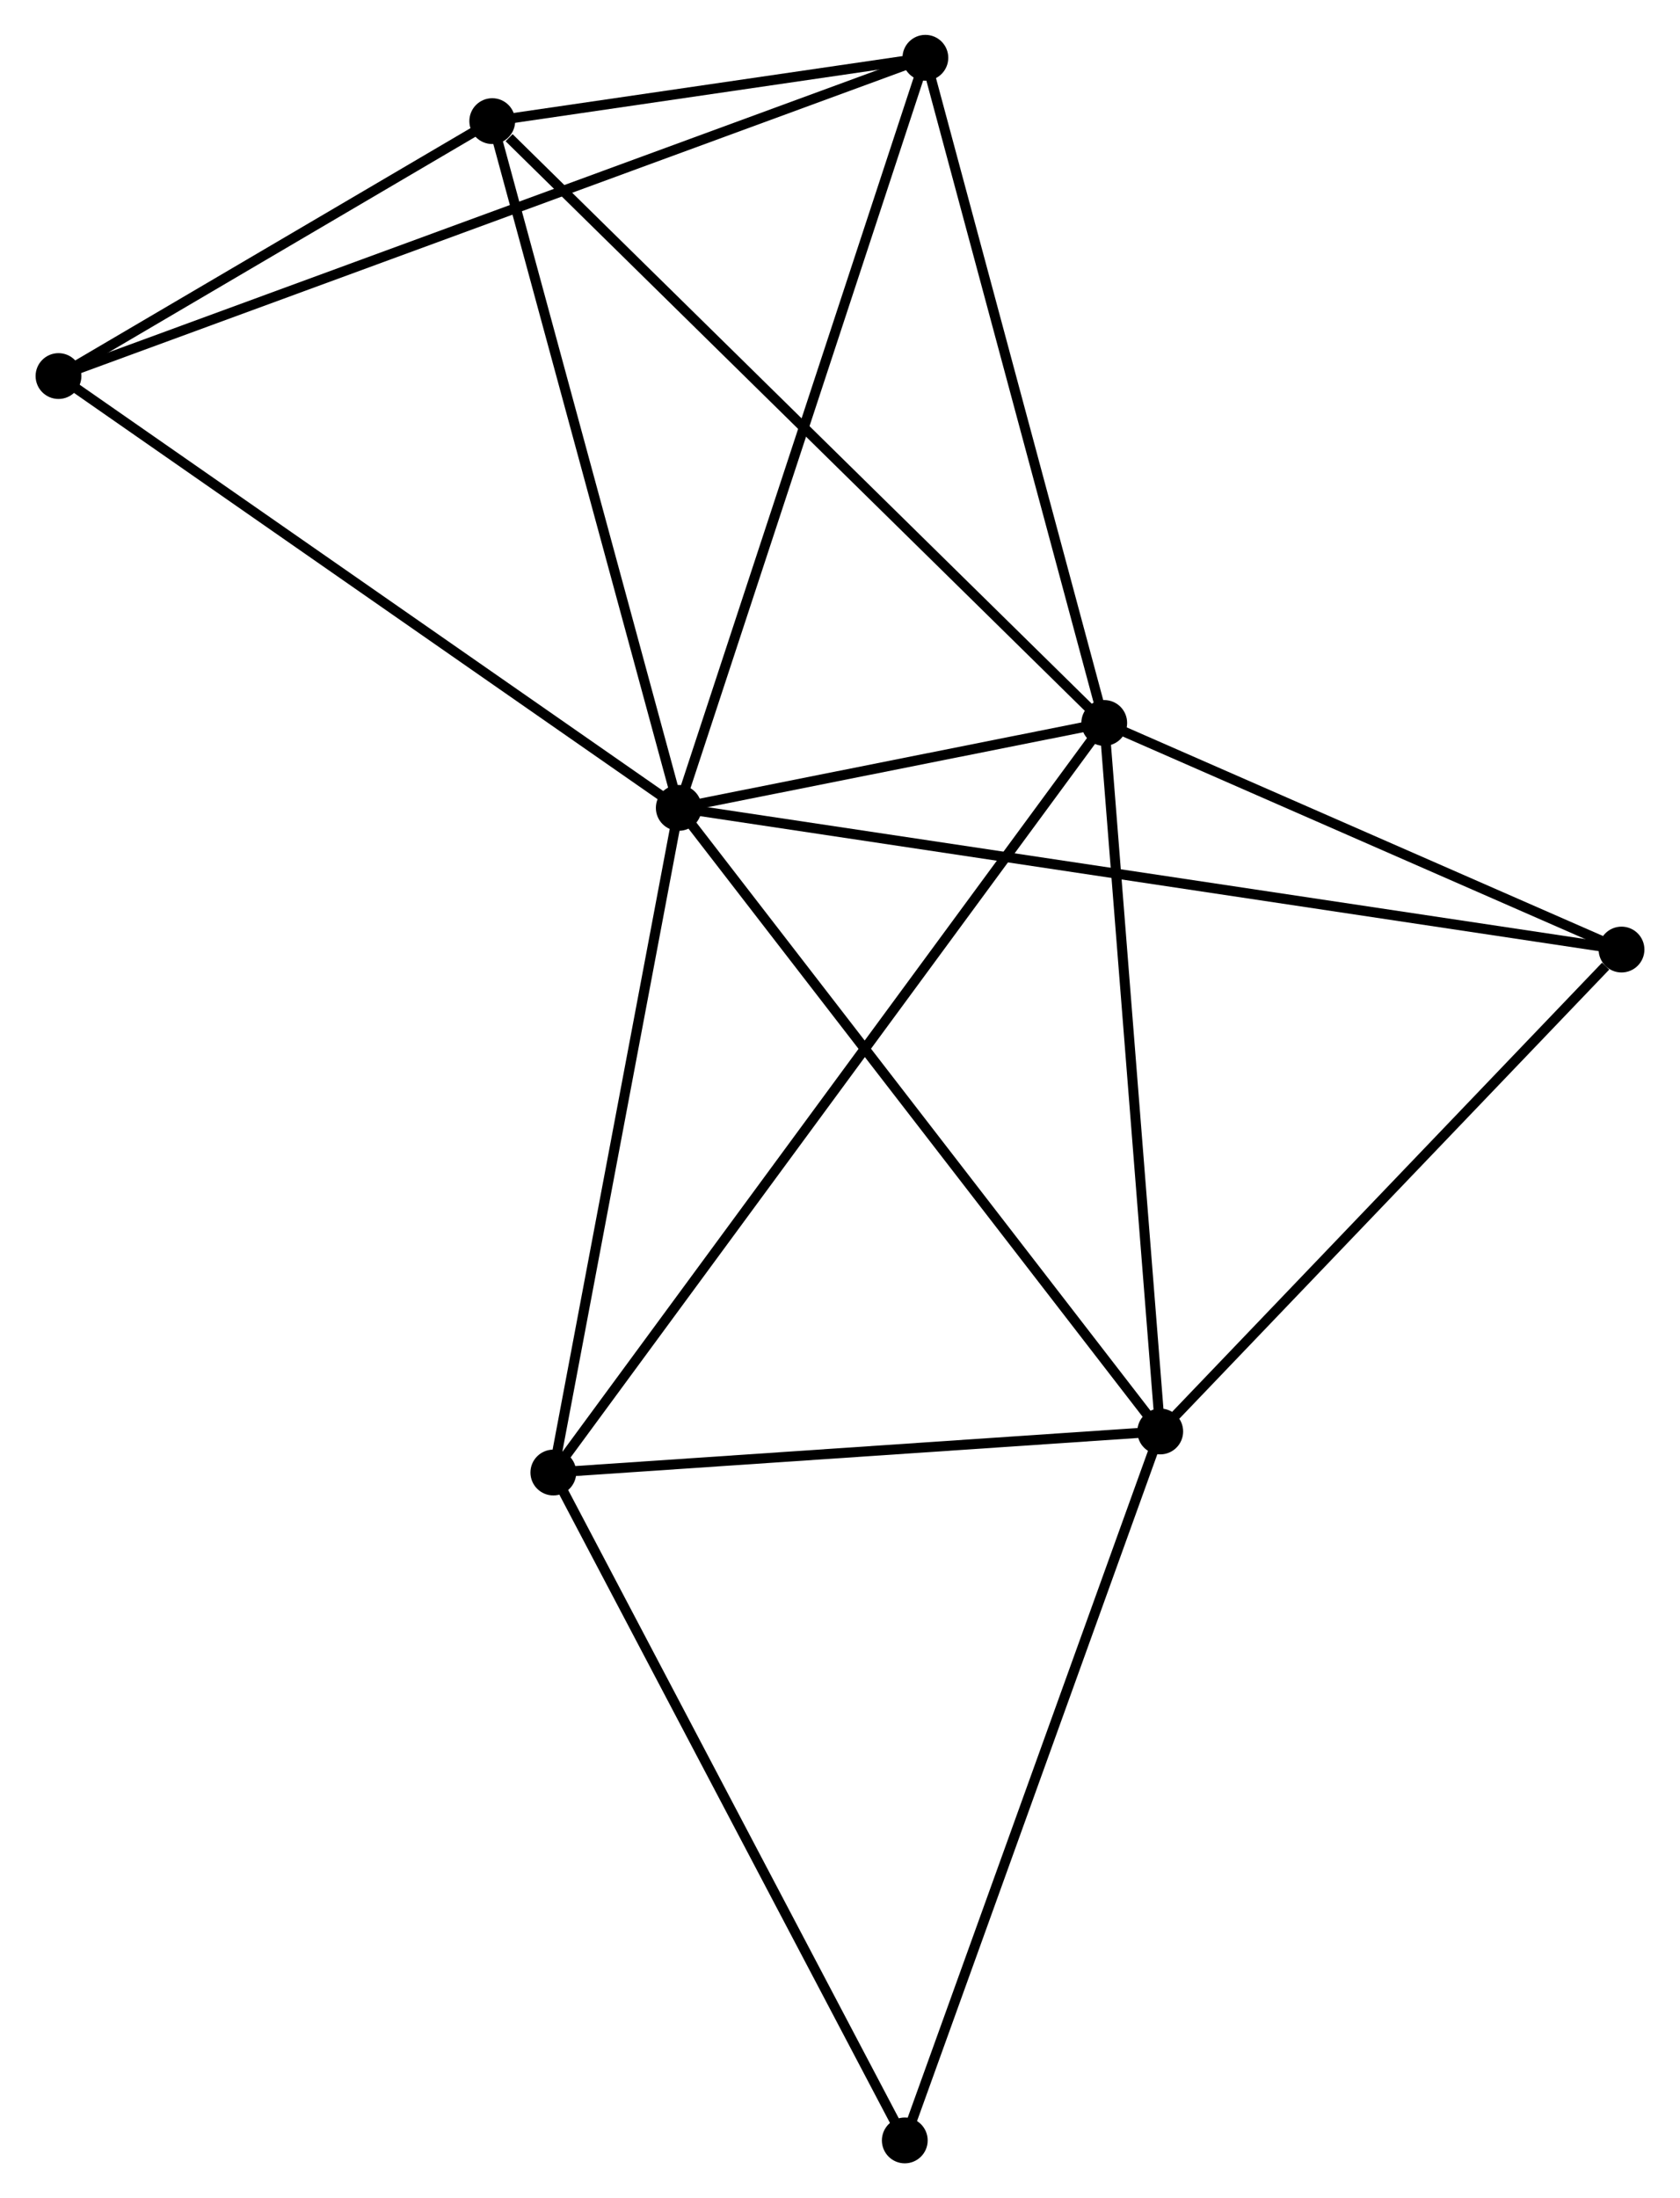 <?xml version="1.0" encoding="UTF-8" standalone="no"?>
<!DOCTYPE svg PUBLIC "-//W3C//DTD SVG 1.1//EN"
 "http://www.w3.org/Graphics/SVG/1.1/DTD/svg11.dtd">
<!-- Generated by graphviz version 2.36.0 (20140111.2315)
 -->
<!-- Title: %3 Pages: 1 -->
<svg width="169pt" height="221pt"
 viewBox="0.00 0.00 168.59 220.66" xmlns="http://www.w3.org/2000/svg" xmlns:xlink="http://www.w3.org/1999/xlink">
<g id="graph0" class="graph" transform="scale(1 1) rotate(0) translate(4 216.665)">
<title>%3</title>
<!-- 0 -->
<g id="node1" class="node"><title>0</title>
<ellipse fill="black" stroke="black" cx="64.101" cy="-135.565" rx="1.8" ry="1.8"/>
</g>
<!-- 1 -->
<g id="node2" class="node"><title>1</title>
<ellipse fill="black" stroke="black" cx="106.835" cy="-144.091" rx="1.8" ry="1.8"/>
</g>
<!-- 0&#45;&#45;1 -->
<g id="edge1" class="edge"><title>0&#45;&#45;1</title>
<path fill="none" stroke="black" d="M65.937,-135.931C72.967,-137.334 98.119,-142.352 105.054,-143.735"/>
</g>
<!-- 2 -->
<g id="node3" class="node"><title>2</title>
<ellipse fill="black" stroke="black" cx="112.46" cy="-72.968" rx="1.8" ry="1.8"/>
</g>
<!-- 0&#45;&#45;2 -->
<g id="edge2" class="edge"><title>0&#45;&#45;2</title>
<path fill="none" stroke="black" d="M65.296,-134.018C71.929,-125.433 104.158,-83.715 111.129,-74.692"/>
</g>
<!-- 3 -->
<g id="node4" class="node"><title>3</title>
<ellipse fill="black" stroke="black" cx="45.367" cy="-204.506" rx="1.8" ry="1.8"/>
</g>
<!-- 0&#45;&#45;3 -->
<g id="edge3" class="edge"><title>0&#45;&#45;3</title>
<path fill="none" stroke="black" d="M63.561,-137.554C60.825,-147.621 48.531,-192.863 45.874,-202.639"/>
</g>
<!-- 4 -->
<g id="node5" class="node"><title>4</title>
<ellipse fill="black" stroke="black" cx="51.503" cy="-68.846" rx="1.8" ry="1.8"/>
</g>
<!-- 0&#45;&#45;4 -->
<g id="edge4" class="edge"><title>0&#45;&#45;4</title>
<path fill="none" stroke="black" d="M63.738,-133.64C61.898,-123.897 53.63,-80.113 51.844,-70.652"/>
</g>
<!-- 5 -->
<g id="node6" class="node"><title>5</title>
<ellipse fill="black" stroke="black" cx="88.87" cy="-210.865" rx="1.8" ry="1.8"/>
</g>
<!-- 0&#45;&#45;5 -->
<g id="edge5" class="edge"><title>0&#45;&#45;5</title>
<path fill="none" stroke="black" d="M64.713,-137.426C68.14,-147.844 84.909,-198.821 88.279,-209.068"/>
</g>
<!-- 6 -->
<g id="node7" class="node"><title>6</title>
<ellipse fill="black" stroke="black" cx="1.8" cy="-178.915" rx="1.8" ry="1.8"/>
</g>
<!-- 0&#45;&#45;6 -->
<g id="edge6" class="edge"><title>0&#45;&#45;6</title>
<path fill="none" stroke="black" d="M62.561,-136.637C54.017,-142.582 12.495,-171.473 3.515,-177.722"/>
</g>
<!-- 7 -->
<g id="node8" class="node"><title>7</title>
<ellipse fill="black" stroke="black" cx="158.791" cy="-121.345" rx="1.8" ry="1.8"/>
</g>
<!-- 0&#45;&#45;7 -->
<g id="edge7" class="edge"><title>0&#45;&#45;7</title>
<path fill="none" stroke="black" d="M66.079,-135.268C78.402,-133.417 144.533,-123.486 156.824,-121.64"/>
</g>
<!-- 1&#45;&#45;2 -->
<g id="edge8" class="edge"><title>1&#45;&#45;2</title>
<path fill="none" stroke="black" d="M106.998,-142.039C107.819,-131.653 111.51,-84.979 112.308,-74.894"/>
</g>
<!-- 1&#45;&#45;3 -->
<g id="edge9" class="edge"><title>1&#45;&#45;3</title>
<path fill="none" stroke="black" d="M105.316,-145.584C96.886,-153.87 55.919,-194.134 47.059,-202.843"/>
</g>
<!-- 1&#45;&#45;4 -->
<g id="edge10" class="edge"><title>1&#45;&#45;4</title>
<path fill="none" stroke="black" d="M105.68,-142.519C98.479,-132.727 59.835,-80.176 52.652,-70.408"/>
</g>
<!-- 1&#45;&#45;5 -->
<g id="edge11" class="edge"><title>1&#45;&#45;5</title>
<path fill="none" stroke="black" d="M106.317,-146.017C103.694,-155.768 91.904,-199.588 89.357,-209.057"/>
</g>
<!-- 1&#45;&#45;7 -->
<g id="edge12" class="edge"><title>1&#45;&#45;7</title>
<path fill="none" stroke="black" d="M108.564,-143.334C116.452,-139.881 148.991,-125.635 157.003,-122.128"/>
</g>
<!-- 2&#45;&#45;4 -->
<g id="edge13" class="edge"><title>2&#45;&#45;4</title>
<path fill="none" stroke="black" d="M110.432,-72.831C101.177,-72.205 63.001,-69.623 53.601,-68.987"/>
</g>
<!-- 2&#45;&#45;7 -->
<g id="edge14" class="edge"><title>2&#45;&#45;7</title>
<path fill="none" stroke="black" d="M114.002,-74.578C121.036,-81.923 150.052,-112.22 157.196,-119.68"/>
</g>
<!-- 8 -->
<g id="node9" class="node"><title>8</title>
<ellipse fill="black" stroke="black" cx="86.802" cy="-1.8" rx="1.8" ry="1.8"/>
</g>
<!-- 2&#45;&#45;8 -->
<g id="edge15" class="edge"><title>2&#45;&#45;8</title>
<path fill="none" stroke="black" d="M111.826,-71.209C108.276,-61.363 90.905,-13.183 87.414,-3.498"/>
</g>
<!-- 3&#45;&#45;5 -->
<g id="edge16" class="edge"><title>3&#45;&#45;5</title>
<path fill="none" stroke="black" d="M47.236,-204.779C54.392,-205.825 79.996,-209.568 87.056,-210.6"/>
</g>
<!-- 3&#45;&#45;6 -->
<g id="edge17" class="edge"><title>3&#45;&#45;6</title>
<path fill="none" stroke="black" d="M43.495,-203.406C36.328,-199.197 10.687,-184.135 3.617,-179.982"/>
</g>
<!-- 4&#45;&#45;8 -->
<g id="edge18" class="edge"><title>4&#45;&#45;8</title>
<path fill="none" stroke="black" d="M52.375,-67.188C57.217,-57.993 80.742,-13.31 85.83,-3.646"/>
</g>
<!-- 5&#45;&#45;6 -->
<g id="edge19" class="edge"><title>5&#45;&#45;6</title>
<path fill="none" stroke="black" d="M87.052,-210.197C75.72,-206.04 14.911,-183.726 3.609,-179.579"/>
</g>
</g>
</svg>
